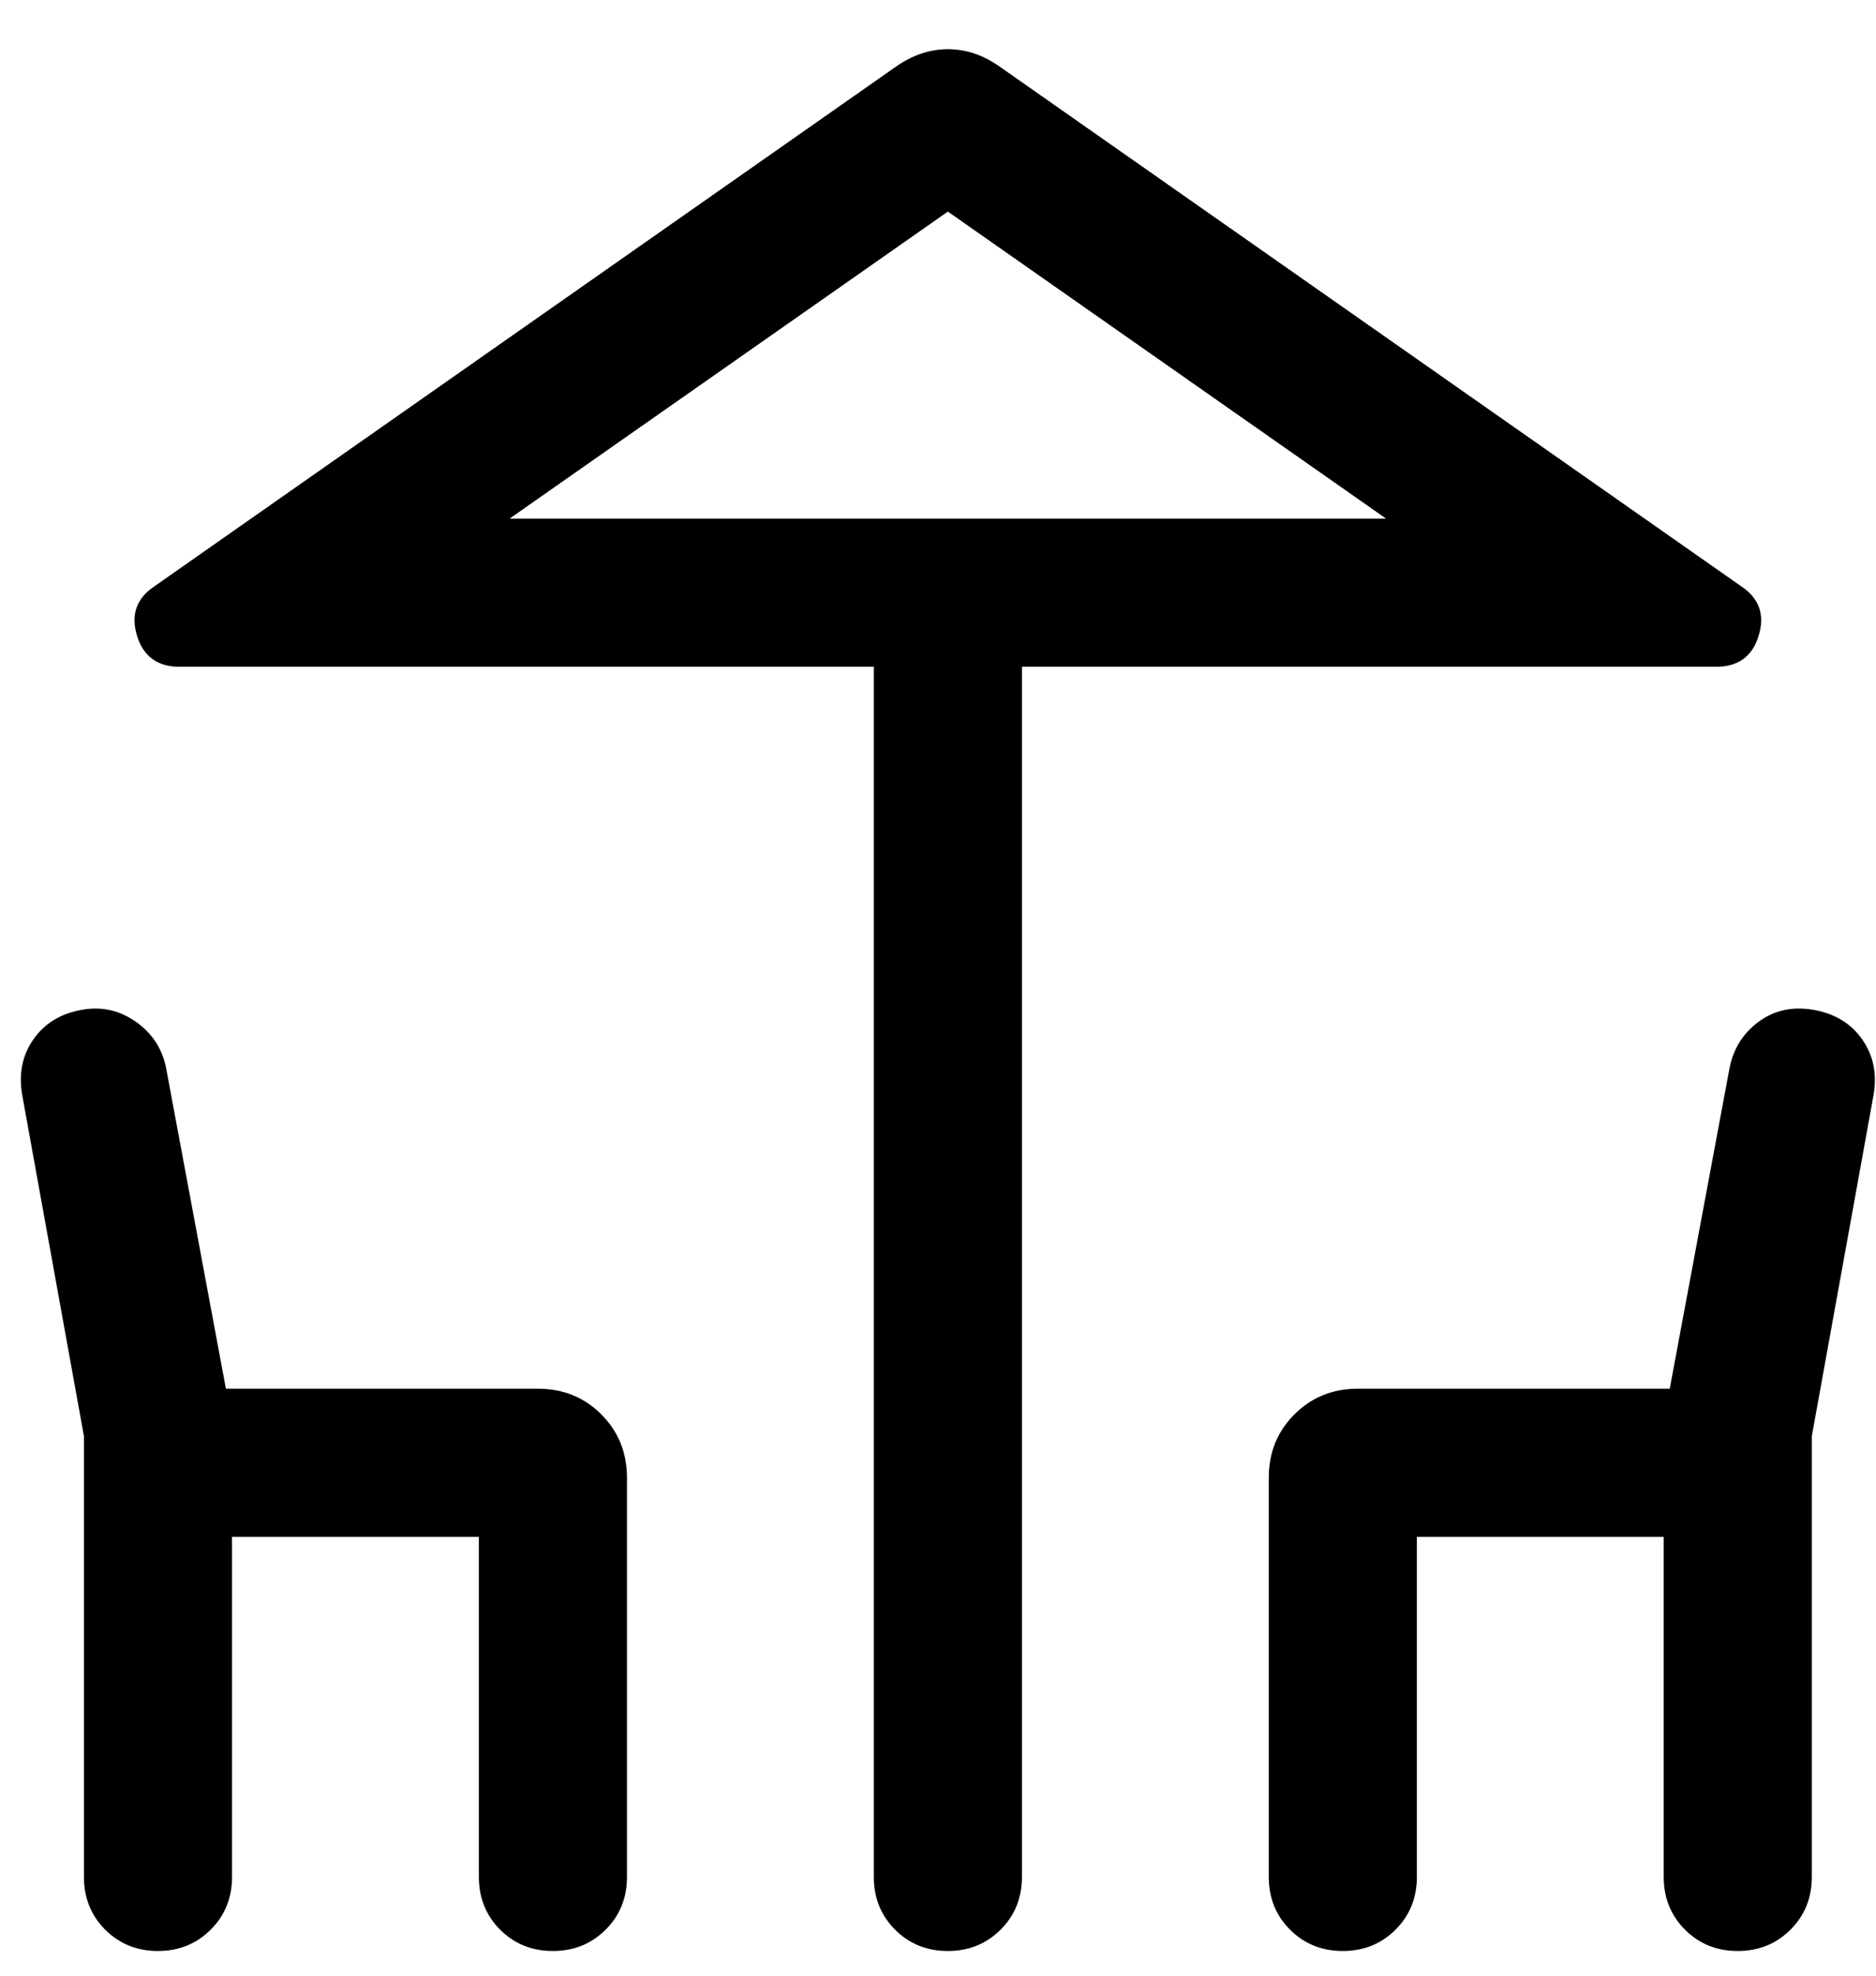 <svg width="19" height="20" viewBox="0 0 19 20" fill="currentColor" xmlns="http://www.w3.org/2000/svg">
<path d="M8.85 19V6.75H1.819C1.595 6.75 1.451 6.644 1.387 6.434C1.324 6.223 1.382 6.057 1.563 5.936L9.082 0.669C9.248 0.555 9.42 0.498 9.601 0.498C9.781 0.498 9.953 0.555 10.117 0.669L17.636 5.936C17.817 6.057 17.876 6.223 17.812 6.434C17.749 6.644 17.605 6.75 17.381 6.75H10.35V19C10.35 19.212 10.278 19.391 10.134 19.534C9.99 19.678 9.812 19.75 9.599 19.75C9.387 19.75 9.209 19.678 9.065 19.534C8.922 19.391 8.85 19.212 8.85 19ZM0.85 19V14.538L0.225 11.085C0.188 10.872 0.225 10.684 0.338 10.522C0.451 10.36 0.613 10.261 0.826 10.223C1.027 10.186 1.21 10.226 1.378 10.345C1.545 10.463 1.647 10.622 1.684 10.821L2.288 14.058H5.446C5.702 14.058 5.917 14.144 6.09 14.318C6.263 14.491 6.35 14.705 6.35 14.961V19C6.35 19.212 6.278 19.391 6.134 19.534C5.99 19.678 5.812 19.75 5.599 19.75C5.387 19.75 5.209 19.678 5.065 19.534C4.922 19.391 4.85 19.212 4.85 19V15.558H2.35V19C2.35 19.212 2.278 19.391 2.134 19.534C1.99 19.678 1.812 19.75 1.599 19.75C1.387 19.75 1.209 19.678 1.065 19.534C0.922 19.391 0.85 19.212 0.85 19ZM12.85 19V14.961C12.85 14.705 12.936 14.491 13.11 14.318C13.283 14.144 13.498 14.058 13.754 14.058H16.911L17.515 10.821C17.552 10.622 17.65 10.463 17.809 10.345C17.968 10.226 18.155 10.186 18.369 10.223C18.583 10.261 18.747 10.36 18.86 10.522C18.974 10.684 19.012 10.872 18.975 11.085L18.35 14.538V19C18.35 19.212 18.278 19.391 18.134 19.534C17.99 19.678 17.812 19.75 17.599 19.75C17.387 19.75 17.209 19.678 17.065 19.534C16.922 19.391 16.85 19.212 16.85 19V15.558H14.35V19C14.35 19.212 14.278 19.391 14.134 19.534C13.99 19.678 13.812 19.75 13.599 19.75C13.387 19.75 13.209 19.678 13.065 19.534C12.922 19.391 12.85 19.212 12.85 19ZM5.161 5.25H14.038L9.6 2.142L5.161 5.25Z" fill="currentColor"/>
</svg>
